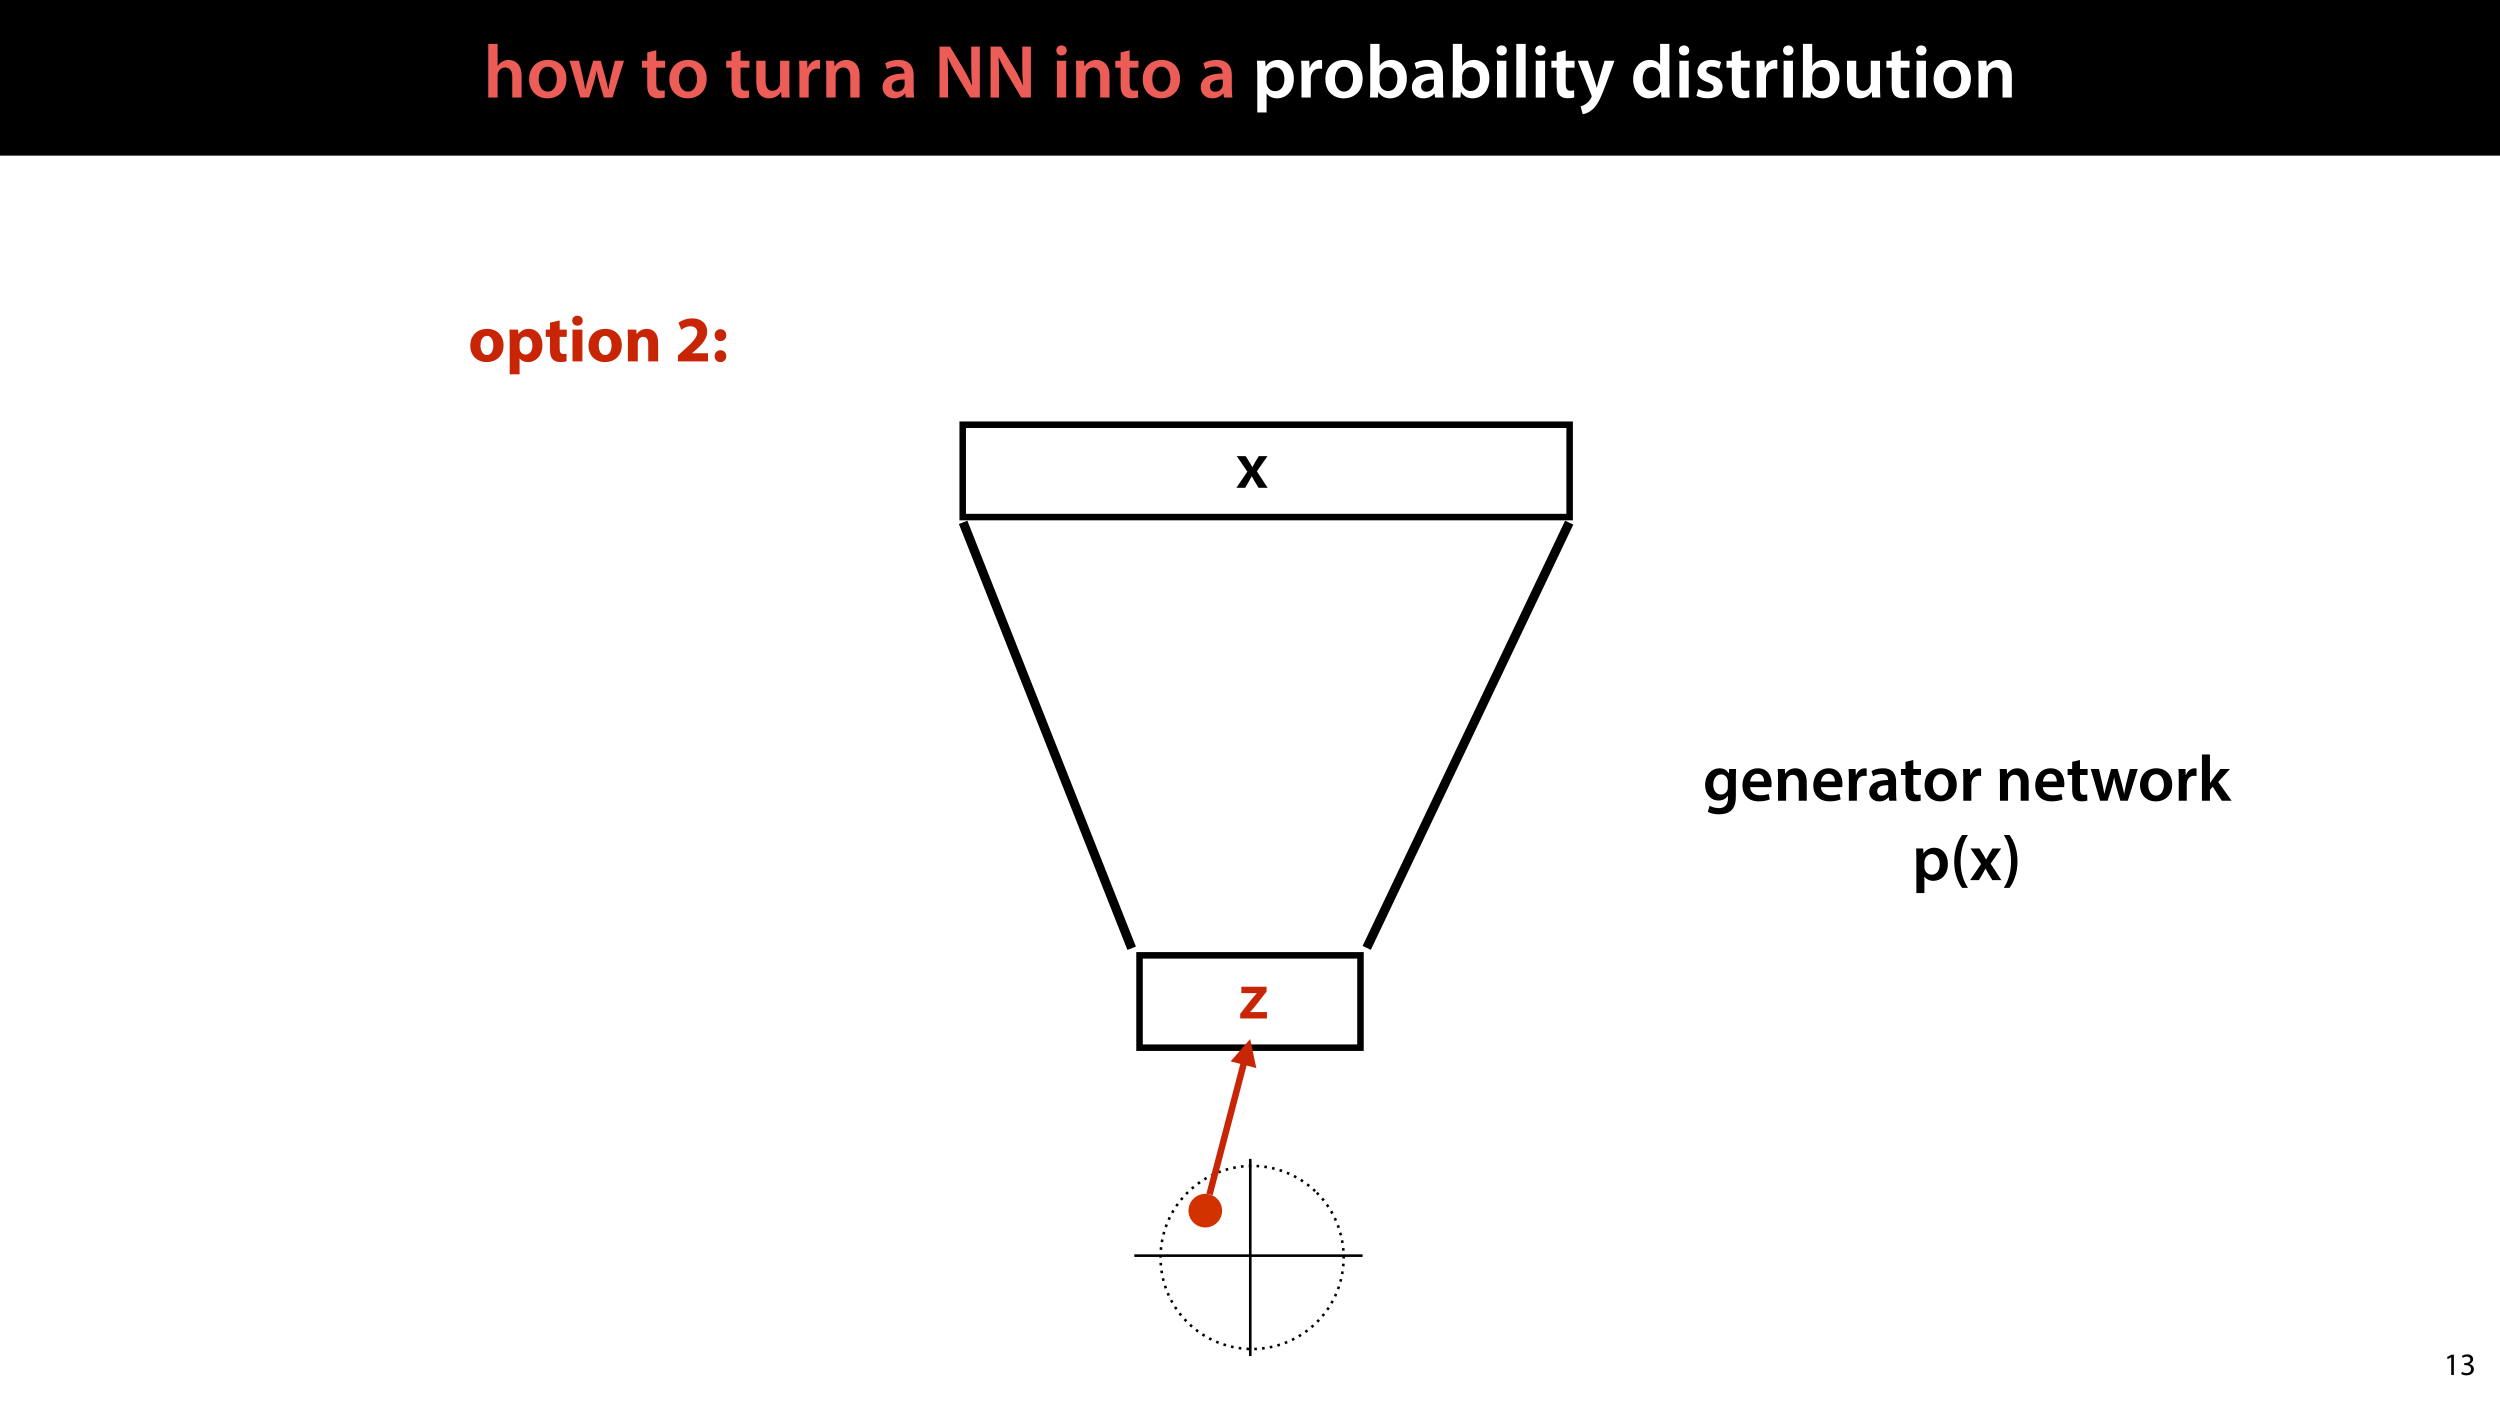 <?xml version="1.0" encoding="UTF-8"?>
<svg xmlns="http://www.w3.org/2000/svg" xmlns:xlink="http://www.w3.org/1999/xlink" width="1920pt" height="1080pt" viewBox="0 0 1920 1080">
<defs>
<g>
<g id="glyph-0-0">
<path d="M 3.828 0 L 11.016 0 L 11.016 -16.875 C 11.016 -17.688 11.078 -18.438 11.312 -19.031 C 12.062 -21.172 14.031 -23.031 16.812 -23.031 C 20.766 -23.031 22.266 -19.953 22.266 -15.828 L 22.266 0 L 29.406 0 L 29.406 -16.641 C 29.406 -25.688 24.359 -28.891 19.547 -28.891 C 17.75 -28.891 16.062 -28.422 14.672 -27.609 C 13.172 -26.797 12 -25.688 11.141 -24.359 L 11.016 -24.359 L 11.016 -41.188 L 3.828 -41.188 Z M 3.828 0 "/>
</g>
<g id="glyph-0-1">
<path d="M 16.641 -28.891 C 8.125 -28.891 2.031 -23.203 2.031 -13.922 C 2.031 -4.875 8.172 0.641 16.188 0.641 C 23.375 0.641 30.688 -4 30.688 -14.391 C 30.688 -22.969 25.062 -28.891 16.641 -28.891 Z M 16.469 -23.656 C 21.344 -23.656 23.312 -18.625 23.312 -14.203 C 23.312 -8.531 20.469 -4.531 16.406 -4.531 C 12.062 -4.531 9.391 -8.641 9.391 -14.094 C 9.391 -18.797 11.422 -23.656 16.469 -23.656 Z M 16.469 -23.656 "/>
</g>
<g id="glyph-0-2">
<path d="M 0.812 -28.25 L 9.156 0 L 15.828 0 L 19.438 -11.484 C 20.234 -14.266 21 -17.047 21.578 -20.531 L 21.688 -20.531 C 22.328 -17.109 22.969 -14.438 23.844 -11.484 L 27.203 0 L 33.812 0 L 42.688 -28.25 L 35.672 -28.25 L 32.531 -15.719 C 31.781 -12.406 31.141 -9.344 30.688 -6.266 L 30.562 -6.266 C 29.922 -9.344 29.172 -12.406 28.297 -15.719 L 24.766 -28.25 L 18.969 -28.25 L 15.312 -15.375 C 14.5 -12.469 13.578 -9.344 12.984 -6.266 L 12.875 -6.266 C 12.359 -9.344 11.719 -12.406 11.078 -15.422 L 8.125 -28.25 Z M 0.812 -28.25 "/>
</g>
<g id="glyph-0-3">
</g>
<g id="glyph-0-4">
<path d="M 5.047 -34.625 L 5.047 -28.25 L 0.984 -28.25 L 0.984 -22.906 L 5.047 -22.906 L 5.047 -9.625 C 5.047 -5.922 5.734 -3.359 7.25 -1.734 C 8.578 -0.297 10.781 0.578 13.391 0.578 C 15.656 0.578 17.516 0.297 18.562 -0.109 L 18.438 -5.562 C 17.812 -5.391 16.875 -5.219 15.656 -5.219 C 12.938 -5.219 12 -7.016 12 -10.438 L 12 -22.906 L 18.797 -22.906 L 18.797 -28.25 L 12 -28.25 L 12 -36.312 Z M 5.047 -34.625 "/>
</g>
<g id="glyph-0-5">
<path d="M 29.109 -28.25 L 21.984 -28.25 L 21.984 -11.188 C 21.984 -10.375 21.812 -9.625 21.578 -8.984 C 20.828 -7.188 18.969 -5.156 16.125 -5.156 C 12.359 -5.156 10.844 -8.172 10.844 -12.875 L 10.844 -28.25 L 3.719 -28.25 L 3.719 -11.656 C 3.719 -2.438 8.406 0.641 13.578 0.641 C 18.625 0.641 21.406 -2.266 22.625 -4.297 L 22.734 -4.297 L 23.078 0 L 29.344 0 C 29.234 -2.312 29.109 -5.109 29.109 -8.469 Z M 29.109 -28.25 "/>
</g>
<g id="glyph-0-6">
<path d="M 3.828 0 L 10.969 0 L 10.969 -14.609 C 10.969 -15.422 11.078 -16.188 11.188 -16.812 C 11.828 -20.016 14.156 -22.219 17.578 -22.219 C 18.438 -22.219 19.078 -22.094 19.656 -21.984 L 19.656 -28.703 C 19.078 -28.828 18.672 -28.891 17.984 -28.891 C 14.969 -28.891 11.656 -26.859 10.266 -22.859 L 10.031 -22.859 L 9.797 -28.25 L 3.594 -28.25 C 3.766 -25.688 3.828 -22.969 3.828 -19.141 Z M 3.828 0 "/>
</g>
<g id="glyph-0-7">
<path d="M 3.828 0 L 11.016 0 L 11.016 -16.594 C 11.016 -17.406 11.078 -18.266 11.312 -18.906 C 12.062 -21.047 14.031 -23.078 16.875 -23.078 C 20.766 -23.078 22.266 -20.016 22.266 -15.953 L 22.266 0 L 29.406 0 L 29.406 -16.766 C 29.406 -25.688 24.297 -28.891 19.375 -28.891 C 14.672 -28.891 11.594 -26.219 10.375 -24.016 L 10.203 -24.016 L 9.859 -28.25 L 3.594 -28.25 C 3.766 -25.812 3.828 -23.078 3.828 -19.844 Z M 3.828 0 "/>
</g>
<g id="glyph-0-8">
<path d="M 26.156 0 C 25.875 -1.734 25.75 -4.234 25.75 -6.781 L 25.75 -17 C 25.75 -23.141 23.141 -28.891 14.094 -28.891 C 9.625 -28.891 5.969 -27.672 3.891 -26.391 L 5.281 -21.75 C 7.188 -22.969 10.094 -23.844 12.875 -23.844 C 17.859 -23.844 18.625 -20.766 18.625 -18.906 L 18.625 -18.438 C 8.172 -18.5 1.859 -14.906 1.859 -7.766 C 1.859 -3.484 5.047 0.641 10.734 0.641 C 14.391 0.641 17.344 -0.922 19.078 -3.125 L 19.25 -3.125 L 19.719 0 Z M 18.797 -9.922 C 18.797 -9.453 18.734 -8.875 18.562 -8.359 C 17.922 -6.328 15.828 -4.469 12.984 -4.469 C 10.734 -4.469 8.938 -5.734 8.938 -8.531 C 8.938 -12.812 13.75 -13.922 18.797 -13.797 Z M 18.797 -9.922 "/>
</g>
<g id="glyph-0-9">
<path d="M 10.672 0 L 10.672 -13.984 C 10.672 -20.422 10.609 -25.578 10.328 -30.625 L 10.5 -30.688 C 12.406 -26.281 15.016 -21.453 17.516 -17.172 L 27.719 0 L 35.094 0 L 35.094 -39.094 L 28.484 -39.094 L 28.484 -25.469 C 28.484 -19.484 28.656 -14.438 29.109 -9.219 L 29 -9.219 C 27.203 -13.453 24.938 -17.984 22.328 -22.328 L 12.234 -39.094 L 4.125 -39.094 L 4.125 0 Z M 10.672 0 "/>
</g>
<g id="glyph-0-10">
<path d="M 11.016 0 L 11.016 -28.25 L 3.828 -28.25 L 3.828 0 Z M 7.422 -40.016 C 5.047 -40.016 3.422 -38.344 3.422 -36.141 C 3.422 -33.984 4.984 -32.312 7.359 -32.312 C 9.859 -32.312 11.422 -33.984 11.422 -36.141 C 11.375 -38.344 9.859 -40.016 7.422 -40.016 Z M 7.422 -40.016 "/>
</g>
<g id="glyph-0-11">
<path d="M 3.828 11.484 L 10.969 11.484 L 10.969 -3.125 L 11.078 -3.125 C 12.531 -0.875 15.484 0.641 19.031 0.641 C 25.469 0.641 31.906 -4.297 31.906 -14.5 C 31.906 -23.312 26.5 -28.891 20.016 -28.891 C 15.719 -28.891 12.406 -27.094 10.328 -23.891 L 10.203 -23.891 L 9.859 -28.25 L 3.594 -28.25 C 3.719 -25.578 3.828 -22.562 3.828 -18.844 Z M 10.969 -16.188 C 10.969 -16.766 11.078 -17.406 11.25 -17.984 C 11.953 -21.109 14.672 -23.266 17.625 -23.266 C 22.219 -23.266 24.656 -19.203 24.656 -14.203 C 24.656 -8.641 21.984 -4.875 17.453 -4.875 C 14.438 -4.875 11.891 -6.953 11.188 -9.859 C 11.016 -10.5 10.969 -11.141 10.969 -11.828 Z M 10.969 -16.188 "/>
</g>
<g id="glyph-0-12">
<path d="M 9.688 0 L 10.031 -4.234 L 10.156 -4.234 C 12.188 -0.75 15.422 0.641 19.078 0.641 C 25.469 0.641 31.906 -4.406 31.906 -14.562 C 31.953 -23.141 27.031 -28.891 20.125 -28.891 C 15.891 -28.891 12.812 -27.094 11.078 -24.359 L 10.969 -24.359 L 10.969 -41.188 L 3.828 -41.188 L 3.828 -7.953 C 3.828 -5.047 3.719 -1.906 3.594 0 Z M 10.969 -16.234 C 10.969 -16.938 11.078 -17.578 11.188 -18.094 C 12 -21.234 14.609 -23.312 17.516 -23.312 C 22.266 -23.312 24.656 -19.25 24.656 -14.266 C 24.656 -8.578 21.922 -4.984 17.453 -4.984 C 14.391 -4.984 11.891 -7.141 11.141 -9.969 C 11.016 -10.5 10.969 -11.078 10.969 -11.656 Z M 10.969 -16.234 "/>
</g>
<g id="glyph-0-13">
<path d="M 3.828 0 L 11.016 0 L 11.016 -41.188 L 3.828 -41.188 Z M 3.828 0 "/>
</g>
<g id="glyph-0-14">
<path d="M 0.469 -28.25 L 10.781 -2.312 C 11.141 -1.625 11.188 -1.219 11.188 -0.922 C 11.188 -0.578 11.016 -0.172 10.734 0.344 C 9.75 2.266 8.172 3.938 6.844 4.812 C 5.391 5.859 3.891 6.5 2.672 6.781 L 4.297 12.812 C 6.094 12.594 8.984 11.656 11.781 9.156 C 15.141 6.266 17.75 1.562 21.641 -8.984 L 28.703 -28.25 L 21.047 -28.25 L 16.641 -13.172 C 16.125 -11.312 15.609 -9.219 15.141 -7.594 L 14.969 -7.594 C 14.562 -9.219 13.984 -11.375 13.391 -13.109 L 8.297 -28.25 Z M 0.469 -28.25 "/>
</g>
<g id="glyph-0-15">
<path d="M 22.734 -41.188 L 22.734 -25.172 L 22.625 -25.172 C 21.344 -27.266 18.562 -28.891 14.672 -28.891 C 7.891 -28.891 1.969 -23.266 2.031 -13.797 C 2.031 -5.109 7.359 0.641 14.094 0.641 C 18.219 0.641 21.641 -1.328 23.312 -4.469 L 23.438 -4.469 L 23.719 0 L 30.109 0 C 29.984 -1.906 29.875 -5.047 29.875 -7.953 L 29.875 -41.188 Z M 22.734 -12.234 C 22.734 -11.484 22.672 -10.781 22.5 -10.156 C 21.812 -7.078 19.25 -5.109 16.359 -5.109 C 11.828 -5.109 9.281 -8.875 9.281 -14.031 C 9.281 -19.312 11.828 -23.375 16.406 -23.375 C 19.656 -23.375 21.922 -21.109 22.562 -18.328 C 22.672 -17.75 22.734 -17.047 22.734 -16.469 Z M 22.734 -12.234 "/>
</g>
<g id="glyph-0-16">
<path d="M 2.094 -1.391 C 4.172 -0.234 7.25 0.578 10.672 0.578 C 18.156 0.578 22.156 -3.125 22.156 -8.234 C 22.094 -12.406 19.719 -15.016 14.609 -16.875 C 11.016 -18.156 9.688 -19.031 9.688 -20.828 C 9.688 -22.562 11.078 -23.781 13.625 -23.781 C 16.125 -23.781 18.391 -22.859 19.609 -22.156 L 21 -27.203 C 19.375 -28.078 16.641 -28.891 13.516 -28.891 C 6.953 -28.891 2.844 -25 2.844 -20.016 C 2.781 -16.703 5.109 -13.688 10.609 -11.781 C 14.094 -10.562 15.25 -9.562 15.25 -7.656 C 15.25 -5.797 13.859 -4.531 10.734 -4.531 C 8.172 -4.531 5.109 -5.562 3.484 -6.547 Z M 2.094 -1.391 "/>
</g>
<g id="glyph-1-0">
<path d="M 14.703 -25 C 6.844 -25 1.656 -19.953 1.656 -12.047 C 1.656 -4.156 7.156 0.547 14.297 0.547 C 20.844 0.547 27.203 -3.547 27.203 -12.5 C 27.203 -19.844 22.203 -25 14.703 -25 Z M 14.5 -19.594 C 17.953 -19.594 19.344 -15.906 19.344 -12.25 C 19.344 -7.844 17.453 -4.906 14.5 -4.906 C 11.25 -4.906 9.5 -8.047 9.5 -12.25 C 9.5 -15.844 10.844 -19.594 14.5 -19.594 Z M 14.5 -19.594 "/>
</g>
<g id="glyph-1-1">
<path d="M 3.047 9.906 L 10.656 9.906 L 10.656 -2.25 L 10.75 -2.25 C 11.844 -0.656 14.156 0.547 17.094 0.547 C 22.547 0.547 28.203 -3.656 28.203 -12.547 C 28.203 -20.344 23.406 -25 18.047 -25 C 14.5 -25 11.703 -23.656 9.906 -21.047 L 9.797 -21.047 L 9.453 -24.453 L 2.844 -24.453 C 2.953 -22.203 3.047 -19.453 3.047 -16.25 Z M 10.656 -13.844 C 10.656 -14.297 10.703 -14.797 10.797 -15.203 C 11.297 -17.453 13.203 -19.047 15.344 -19.047 C 18.75 -19.047 20.5 -16.094 20.5 -12.203 C 20.5 -8.047 18.547 -5.297 15.25 -5.297 C 13.047 -5.297 11.297 -6.844 10.797 -8.906 C 10.703 -9.344 10.656 -9.906 10.656 -10.5 Z M 10.656 -13.844 "/>
</g>
<g id="glyph-1-2">
<path d="M 4.094 -29.75 L 4.094 -24.453 L 0.844 -24.453 L 0.844 -18.844 L 4.094 -18.844 L 4.094 -8.844 C 4.094 -5.406 4.797 -3.047 6.203 -1.594 C 7.406 -0.344 9.453 0.5 11.906 0.5 C 14.047 0.5 15.844 0.25 16.844 -0.156 L 16.797 -5.906 C 16.25 -5.797 15.5 -5.703 14.547 -5.703 C 12.25 -5.703 11.547 -7.047 11.547 -10 L 11.547 -18.844 L 17 -18.844 L 17 -24.453 L 11.547 -24.453 L 11.547 -31.453 Z M 4.094 -29.75 "/>
</g>
<g id="glyph-1-3">
<path d="M 10.656 0 L 10.656 -24.453 L 3.047 -24.453 L 3.047 0 Z M 6.844 -35.094 C 4.406 -35.094 2.797 -33.453 2.844 -31.25 C 2.797 -29.156 4.406 -27.453 6.797 -27.453 C 9.297 -27.453 10.906 -29.156 10.906 -31.25 C 10.844 -33.453 9.297 -35.094 6.844 -35.094 Z M 6.844 -35.094 "/>
</g>
<g id="glyph-1-4">
<path d="M 3.047 0 L 10.656 0 L 10.656 -14.094 C 10.656 -14.797 10.75 -15.547 10.953 -16 C 11.453 -17.406 12.703 -18.844 14.797 -18.844 C 17.547 -18.844 18.656 -16.703 18.656 -13.547 L 18.656 0 L 26.25 0 L 26.25 -14.5 C 26.25 -21.703 22.5 -25 17.5 -25 C 13.453 -25 10.953 -22.656 9.953 -21.094 L 9.797 -21.094 L 9.453 -24.453 L 2.844 -24.453 C 2.953 -22.297 3.047 -19.703 3.047 -16.656 Z M 3.047 0 "/>
</g>
<g id="glyph-1-5">
</g>
<g id="glyph-1-6">
<path d="M 25.156 0 L 25.156 -6.25 L 12.906 -6.25 L 12.906 -6.344 L 15.906 -8.844 C 20.594 -13.047 24.547 -17.406 24.547 -22.844 C 24.547 -28.75 20.5 -33.047 13.156 -33.047 C 8.75 -33.047 4.953 -31.547 2.5 -29.703 L 4.656 -24.25 C 6.344 -25.547 8.797 -26.953 11.594 -26.953 C 15.344 -26.953 16.953 -24.844 16.953 -22.203 C 16.844 -18.406 13.406 -14.75 6.297 -8.406 L 2.094 -4.594 L 2.094 0 Z M 25.156 0 "/>
</g>
<g id="glyph-1-7">
<path d="M 6.953 -15.594 C 9.656 -15.594 11.453 -17.547 11.453 -20.156 C 11.406 -22.906 9.656 -24.75 7 -24.75 C 4.344 -24.75 2.5 -22.844 2.5 -20.156 C 2.5 -17.547 4.344 -15.594 6.953 -15.594 Z M 6.953 0.547 C 9.656 0.547 11.453 -1.406 11.453 -4 C 11.406 -6.703 9.656 -8.594 7 -8.594 C 4.344 -8.594 2.5 -6.656 2.5 -4 C 2.5 -1.406 4.344 0.547 6.953 0.547 Z M 6.953 0.547 "/>
</g>
<g id="glyph-2-0">
<path d="M 5.656 0 L 7.703 0 L 7.703 -15.594 L 5.906 -15.594 L 2.5 -13.781 L 2.906 -12.172 L 5.609 -13.625 L 5.656 -13.625 Z M 5.656 0 "/>
</g>
<g id="glyph-2-1">
<path d="M 1.016 -0.797 C 1.781 -0.281 3.312 0.266 5.062 0.266 C 8.812 0.266 10.75 -1.922 10.75 -4.422 C 10.75 -6.594 9.188 -8.047 7.266 -8.422 L 7.266 -8.469 C 9.188 -9.172 10.156 -10.531 10.156 -12.141 C 10.156 -14.047 8.766 -15.859 5.688 -15.859 C 4.016 -15.859 2.422 -15.266 1.609 -14.656 L 2.156 -13.125 C 2.828 -13.609 4.031 -14.156 5.281 -14.156 C 7.219 -14.156 8.016 -13.062 8.016 -11.812 C 8.016 -9.953 6.078 -9.172 4.531 -9.172 L 3.359 -9.172 L 3.359 -7.578 L 4.531 -7.578 C 6.578 -7.578 8.547 -6.641 8.562 -4.469 C 8.594 -3.172 7.75 -1.438 5.047 -1.438 C 3.578 -1.438 2.188 -2.047 1.578 -2.422 Z M 1.016 -0.797 "/>
</g>
<g id="glyph-3-0">
<path d="M 20.203 -24.344 L 19.953 -21.094 L 19.844 -21.094 C 18.703 -23.094 16.5 -24.906 12.797 -24.906 C 6.953 -24.906 1.75 -20.047 1.75 -12.047 C 1.75 -5.156 6.047 -0.156 12.094 -0.156 C 15.297 -0.156 17.797 -1.594 19.203 -3.75 L 19.297 -3.75 L 19.297 -1.656 C 19.297 3.594 16.297 5.703 12.297 5.703 C 9.344 5.703 6.75 4.75 5.203 3.844 L 3.844 8.5 C 5.953 9.797 9.25 10.453 12.344 10.453 C 15.703 10.453 19.203 9.75 21.75 7.5 C 24.297 5.203 25.344 1.547 25.344 -3.547 L 25.344 -17.344 C 25.344 -20.703 25.453 -22.703 25.547 -24.344 Z M 19.203 -10.656 C 19.203 -9.953 19.094 -9.094 18.953 -8.453 C 18.25 -6.25 16.25 -4.75 13.953 -4.75 C 10.094 -4.75 8 -8.094 8 -12.25 C 8 -17.203 10.547 -20.203 14 -20.203 C 16.594 -20.203 18.344 -18.5 19 -16.25 C 19.156 -15.75 19.203 -15.156 19.203 -14.594 Z M 19.203 -10.656 "/>
</g>
<g id="glyph-3-1">
<path d="M 23.953 -10.453 C 24.047 -11 24.156 -11.906 24.156 -13.047 C 24.156 -18.406 21.547 -24.906 13.656 -24.906 C 5.844 -24.906 1.75 -18.547 1.75 -11.797 C 1.75 -4.344 6.406 0.5 14.297 0.5 C 17.797 0.5 20.703 -0.156 22.797 -1 L 21.906 -5.25 C 20.047 -4.547 18 -4.156 15.156 -4.156 C 11.25 -4.156 7.797 -6.047 7.656 -10.453 Z M 7.656 -14.75 C 7.906 -17.25 9.5 -20.703 13.297 -20.703 C 17.406 -20.703 18.406 -17 18.344 -14.75 Z M 7.656 -14.75 "/>
</g>
<g id="glyph-3-2">
<path d="M 3.297 0 L 9.5 0 L 9.5 -14.297 C 9.5 -15 9.547 -15.75 9.75 -16.297 C 10.406 -18.156 12.094 -19.906 14.547 -19.906 C 17.906 -19.906 19.203 -17.25 19.203 -13.75 L 19.203 0 L 25.344 0 L 25.344 -14.453 C 25.344 -22.156 20.953 -24.906 16.703 -24.906 C 12.656 -24.906 10 -22.594 8.953 -20.703 L 8.797 -20.703 L 8.5 -24.344 L 3.094 -24.344 C 3.25 -22.25 3.297 -19.906 3.297 -17.094 Z M 3.297 0 "/>
</g>
<g id="glyph-3-3">
<path d="M 3.297 0 L 9.453 0 L 9.453 -12.594 C 9.453 -13.297 9.547 -13.953 9.656 -14.5 C 10.203 -17.25 12.203 -19.156 15.156 -19.156 C 15.906 -19.156 16.453 -19.047 16.953 -18.953 L 16.953 -24.75 C 16.453 -24.844 16.094 -24.906 15.5 -24.906 C 12.906 -24.906 10.047 -23.156 8.844 -19.703 L 8.656 -19.703 L 8.453 -24.344 L 3.094 -24.344 C 3.25 -22.156 3.297 -19.797 3.297 -16.5 Z M 3.297 0 "/>
</g>
<g id="glyph-3-4">
<path d="M 22.547 0 C 22.297 -1.5 22.203 -3.656 22.203 -5.844 L 22.203 -14.656 C 22.203 -19.953 19.953 -24.906 12.156 -24.906 C 8.297 -24.906 5.156 -23.844 3.344 -22.75 L 4.547 -18.75 C 6.203 -19.797 8.703 -20.547 11.094 -20.547 C 15.406 -20.547 16.047 -17.906 16.047 -16.297 L 16.047 -15.906 C 7.047 -15.953 1.594 -12.844 1.594 -6.703 C 1.594 -3 4.344 0.547 9.25 0.547 C 12.406 0.547 14.953 -0.797 16.453 -2.703 L 16.594 -2.703 L 17 0 Z M 16.203 -8.547 C 16.203 -8.156 16.156 -7.656 16 -7.203 C 15.453 -5.453 13.656 -3.844 11.203 -3.844 C 9.25 -3.844 7.703 -4.953 7.703 -7.344 C 7.703 -11.047 11.844 -12 16.203 -11.906 Z M 16.203 -8.547 "/>
</g>
<g id="glyph-3-5">
<path d="M 4.344 -29.844 L 4.344 -24.344 L 0.844 -24.344 L 0.844 -19.75 L 4.344 -19.75 L 4.344 -8.297 C 4.344 -5.094 4.953 -2.906 6.25 -1.5 C 7.406 -0.25 9.297 0.5 11.547 0.5 C 13.5 0.5 15.094 0.25 16 -0.094 L 15.906 -4.797 C 15.344 -4.656 14.547 -4.5 13.5 -4.5 C 11.156 -4.5 10.344 -6.047 10.344 -9 L 10.344 -19.75 L 16.203 -19.75 L 16.203 -24.344 L 10.344 -24.344 L 10.344 -31.297 Z M 4.344 -29.844 "/>
</g>
<g id="glyph-3-6">
<path d="M 14.344 -24.906 C 7 -24.906 1.75 -20 1.75 -12 C 1.75 -4.203 7.047 0.547 13.953 0.547 C 20.156 0.547 26.453 -3.453 26.453 -12.406 C 26.453 -19.797 21.594 -24.906 14.344 -24.906 Z M 14.203 -20.406 C 18.406 -20.406 20.094 -16.047 20.094 -12.25 C 20.094 -7.344 17.656 -3.906 14.156 -3.906 C 10.406 -3.906 8.094 -7.453 8.094 -12.156 C 8.094 -16.203 9.844 -20.406 14.203 -20.406 Z M 14.203 -20.406 "/>
</g>
<g id="glyph-3-7">
</g>
<g id="glyph-3-8">
<path d="M 0.703 -24.344 L 7.906 0 L 13.656 0 L 16.75 -9.906 C 17.453 -12.297 18.094 -14.703 18.594 -17.703 L 18.703 -17.703 C 19.25 -14.75 19.797 -12.453 20.547 -9.906 L 23.453 0 L 29.156 0 L 36.797 -24.344 L 30.75 -24.344 L 28.047 -13.547 C 27.406 -10.703 26.844 -8.047 26.453 -5.406 L 26.344 -5.406 C 25.797 -8.047 25.156 -10.703 24.406 -13.547 L 21.344 -24.344 L 16.344 -24.344 L 13.203 -13.25 C 12.5 -10.75 11.703 -8.047 11.203 -5.406 L 11.094 -5.406 C 10.656 -8.047 10.094 -10.703 9.547 -13.297 L 7 -24.344 Z M 0.703 -24.344 "/>
</g>
<g id="glyph-3-9">
<path d="M 9.453 -35.5 L 3.297 -35.5 L 3.297 0 L 9.453 0 L 9.453 -8.297 L 11.547 -10.75 L 18.547 0 L 26.094 0 L 15.797 -14.406 L 24.797 -24.344 L 17.406 -24.344 L 11.5 -16.5 C 10.844 -15.656 10.156 -14.594 9.547 -13.656 L 9.453 -13.656 Z M 9.453 -35.5 "/>
</g>
<g id="glyph-3-10">
<path d="M 3.297 9.906 L 9.453 9.906 L 9.453 -2.703 L 9.547 -2.703 C 10.797 -0.75 13.344 0.547 16.406 0.547 C 21.953 0.547 27.5 -3.703 27.5 -12.5 C 27.5 -20.094 22.844 -24.906 17.25 -24.906 C 13.547 -24.906 10.703 -23.344 8.906 -20.594 L 8.797 -20.594 L 8.5 -24.344 L 3.094 -24.344 C 3.203 -22.047 3.297 -19.453 3.297 -16.25 Z M 9.453 -13.953 C 9.453 -14.453 9.547 -15 9.703 -15.5 C 10.297 -18.203 12.656 -20.047 15.203 -20.047 C 19.156 -20.047 21.25 -16.547 21.25 -12.25 C 21.25 -7.453 18.953 -4.203 15.047 -4.203 C 12.453 -4.203 10.25 -6 9.656 -8.5 C 9.5 -9.047 9.453 -9.594 9.453 -10.203 Z M 9.453 -13.953 "/>
</g>
<g id="glyph-3-11">
<path d="M 9.156 -34.656 C 6.297 -30.594 3.156 -24.047 3.094 -14.297 C 3.094 -4.594 6.297 1.906 9.156 5.906 L 13.656 5.906 C 10.5 1.094 8 -5.453 8 -14.297 C 8 -23.297 10.453 -29.906 13.656 -34.656 Z M 9.156 -34.656 "/>
</g>
<g id="glyph-3-12">
<path d="M 0.547 -24.344 L 8.703 -12.406 L 0.25 0 L 7.047 0 L 9.844 -4.844 C 10.656 -6.203 11.344 -7.406 12.047 -8.797 L 12.156 -8.797 C 12.844 -7.453 13.547 -6.156 14.344 -4.844 L 17.344 0 L 24.297 0 L 16 -12.656 L 24.156 -24.344 L 17.453 -24.344 L 14.75 -19.844 C 14.047 -18.594 13.344 -17.344 12.656 -16 L 12.5 -16 C 11.797 -17.25 11.094 -18.453 10.297 -19.75 L 7.406 -24.344 Z M 0.547 -24.344 "/>
</g>
<g id="glyph-3-13">
<path d="M 5.844 5.906 C 8.75 1.844 11.906 -4.594 11.953 -14.344 C 11.953 -24.156 8.75 -30.656 5.844 -34.656 L 1.406 -34.656 C 4.547 -29.844 7 -23.297 7 -14.406 C 7 -5.5 4.547 1.156 1.406 5.906 Z M 5.844 5.906 "/>
</g>
<g id="glyph-3-14">
<path d="M 1 0 L 21.547 0 L 21.547 -4.906 L 8.703 -4.906 L 8.703 -5 C 9.953 -6.297 11.094 -7.703 12.297 -9.156 L 21.25 -20.594 L 21.25 -24.344 L 1.906 -24.344 L 1.906 -19.453 L 13.75 -19.453 L 13.75 -19.344 C 12.453 -17.953 11.406 -16.75 10.156 -15.25 L 1 -3.547 Z M 1 0 "/>
</g>
</g>
</defs>
<rect x="-192" y="-108" width="2304" height="1296" fill="rgb(100%, 100%, 100%)" fill-opacity="1"/>
<path fill-rule="nonzero" fill="rgb(0%, 0%, 0%)" fill-opacity="1" d="M 0 119.531 L 1920 119.531 L 1920 0 L 0 0 Z M 0 119.531 "/>
<g fill="rgb(92.549%, 36.47%, 34.117%)" fill-opacity="1">
<use xlink:href="#glyph-0-0" x="371.155" y="74.9"/>
<use xlink:href="#glyph-0-1" x="404.331" y="74.9"/>
</g>
<g fill="rgb(92.549%, 36.47%, 34.117%)" fill-opacity="1">
<use xlink:href="#glyph-0-2" x="436.579" y="74.9"/>
<use xlink:href="#glyph-0-3" x="480.021" y="74.9"/>
<use xlink:href="#glyph-0-4" x="492.027" y="74.9"/>
</g>
<g fill="rgb(92.549%, 36.47%, 34.117%)" fill-opacity="1">
<use xlink:href="#glyph-0-1" x="512.037" y="74.9"/>
<use xlink:href="#glyph-0-3" x="544.749" y="74.9"/>
<use xlink:href="#glyph-0-4" x="556.755" y="74.9"/>
<use xlink:href="#glyph-0-5" x="577.113" y="74.9"/>
<use xlink:href="#glyph-0-6" x="610.115" y="74.9"/>
<use xlink:href="#glyph-0-7" x="630.763" y="74.9"/>
<use xlink:href="#glyph-0-3" x="663.939" y="74.9"/>
<use xlink:href="#glyph-0-8" x="675.945" y="74.9"/>
<use xlink:href="#glyph-0-3" x="705.409" y="74.9"/>
<use xlink:href="#glyph-0-9" x="717.415" y="74.9"/>
<use xlink:href="#glyph-0-9" x="756.623" y="74.9"/>
<use xlink:href="#glyph-0-3" x="795.831" y="74.9"/>
<use xlink:href="#glyph-0-10" x="807.837" y="74.9"/>
<use xlink:href="#glyph-0-7" x="822.685" y="74.9"/>
</g>
<g fill="rgb(92.549%, 36.47%, 34.117%)" fill-opacity="1">
<use xlink:href="#glyph-0-4" x="855.571" y="74.9"/>
</g>
<g fill="rgb(92.549%, 36.47%, 34.117%)" fill-opacity="1">
<use xlink:href="#glyph-0-1" x="875.581" y="74.9"/>
<use xlink:href="#glyph-0-3" x="908.293" y="74.9"/>
<use xlink:href="#glyph-0-8" x="920.299" y="74.9"/>
<use xlink:href="#glyph-0-3" x="949.763" y="74.9"/>
</g>
<g fill="rgb(100%, 100%, 100%)" fill-opacity="1">
<use xlink:href="#glyph-0-11" x="961.769" y="74.9"/>
<use xlink:href="#glyph-0-6" x="995.699" y="74.9"/>
</g>
<g fill="rgb(100%, 100%, 100%)" fill-opacity="1">
<use xlink:href="#glyph-0-1" x="1015.825" y="74.9"/>
<use xlink:href="#glyph-0-12" x="1048.537" y="74.9"/>
<use xlink:href="#glyph-0-8" x="1082.467" y="74.9"/>
<use xlink:href="#glyph-0-12" x="1111.931" y="74.9"/>
<use xlink:href="#glyph-0-10" x="1145.861" y="74.9"/>
<use xlink:href="#glyph-0-13" x="1160.709" y="74.9"/>
<use xlink:href="#glyph-0-10" x="1175.615" y="74.9"/>
<use xlink:href="#glyph-0-4" x="1190.463" y="74.9"/>
</g>
<g fill="rgb(100%, 100%, 100%)" fill-opacity="1">
<use xlink:href="#glyph-0-14" x="1211.227" y="74.9"/>
<use xlink:href="#glyph-0-3" x="1240.227" y="74.9"/>
<use xlink:href="#glyph-0-15" x="1252.233" y="74.9"/>
<use xlink:href="#glyph-0-10" x="1285.931" y="74.9"/>
<use xlink:href="#glyph-0-16" x="1300.779" y="74.9"/>
<use xlink:href="#glyph-0-4" x="1324.965" y="74.9"/>
<use xlink:href="#glyph-0-6" x="1345.323" y="74.9"/>
<use xlink:href="#glyph-0-10" x="1365.971" y="74.9"/>
<use xlink:href="#glyph-0-12" x="1380.819" y="74.9"/>
<use xlink:href="#glyph-0-5" x="1414.749" y="74.9"/>
<use xlink:href="#glyph-0-4" x="1447.751" y="74.9"/>
<use xlink:href="#glyph-0-10" x="1468.109" y="74.9"/>
<use xlink:href="#glyph-0-1" x="1482.957" y="74.9"/>
<use xlink:href="#glyph-0-7" x="1515.669" y="74.9"/>
</g>
<g fill="rgb(78.432%, 14.51%, 2.353%)" fill-opacity="1">
<use xlink:href="#glyph-1-0" x="359.531" y="277.562"/>
<use xlink:href="#glyph-1-1" x="388.381" y="277.562"/>
<use xlink:href="#glyph-1-2" x="418.281" y="277.562"/>
<use xlink:href="#glyph-1-3" x="436.631" y="277.562"/>
<use xlink:href="#glyph-1-0" x="450.331" y="277.562"/>
<use xlink:href="#glyph-1-4" x="479.181" y="277.562"/>
<use xlink:href="#glyph-1-5" x="508.481" y="277.562"/>
<use xlink:href="#glyph-1-6" x="518.581" y="277.562"/>
<use xlink:href="#glyph-1-7" x="546.331" y="277.562"/>
</g>
<g fill="rgb(0%, 0%, 0%)" fill-opacity="1">
<use xlink:href="#glyph-2-0" x="1876.876" y="1056"/>
<use xlink:href="#glyph-2-1" x="1889.188" y="1056"/>
</g>
<path fill="none" stroke-width="5" stroke-linecap="butt" stroke-linejoin="miter" stroke="rgb(0%, 0%, 0%)" stroke-opacity="1" stroke-miterlimit="4" d="M -0.001 0.002 L 169.686 0.002 L 169.686 70.92 L -0.001 70.92 Z M -0.001 0.002 " transform="matrix(1, 0, 0, 1, 875.158, 733.701)"/>
<path fill="none" stroke-width="5" stroke-linecap="butt" stroke-linejoin="miter" stroke="rgb(0%, 0%, 0%)" stroke-opacity="1" stroke-miterlimit="4" d="M 0 -0.001 L 466.118 -0.001 L 466.118 70.917 L 0 70.917 Z M 0 -0.001 " transform="matrix(1, 0, 0, 1, 739.359, 326.192)"/>
<path fill="none" stroke-width="7" stroke-linecap="butt" stroke-linejoin="miter" stroke="rgb(0%, 0%, 0%)" stroke-opacity="1" stroke-miterlimit="4" d="M 0.002 -0 L 351.711 -0.001 " transform="matrix(-0.368, -0.93, 0.93, -0.368, 869.111, 728.252)"/>
<path fill="none" stroke-width="7" stroke-linecap="butt" stroke-linejoin="miter" stroke="rgb(0%, 0%, 0%)" stroke-opacity="1" stroke-miterlimit="4" d="M -0.001 0.001 L 361.674 0 " transform="matrix(0.43, -0.903, 0.903, 0.43, 1049.628, 727.979)"/>
<path fill="none" stroke-width="2" stroke-linecap="butt" stroke-linejoin="miter" stroke="rgb(0%, 0%, 0%)" stroke-opacity="1" stroke-miterlimit="4" d="M 0 0 L 175.309 0 " transform="matrix(1, 0, 0, 1, 871.144, 964.336)"/>
<path fill="none" stroke-width="2" stroke-linecap="butt" stroke-linejoin="miter" stroke="rgb(0%, 0%, 0%)" stroke-opacity="1" stroke-miterlimit="4" d="M 0 0.002 L 151.453 0.002 " transform="matrix(0, -1, 1, 0, 960.205, 1041.469)"/>
<path fill="none" stroke-width="2" stroke-linecap="butt" stroke-linejoin="round" stroke="rgb(0%, 0%, 0%)" stroke-opacity="1" stroke-dasharray="2 4" stroke-miterlimit="4" d="M 120.033 20.594 C 147.49 48.051 147.49 92.571 120.033 120.032 C 92.572 147.489 48.052 147.489 20.595 120.032 C -6.866 92.571 -6.866 48.051 20.595 20.594 C 48.052 -6.863 92.572 -6.863 120.033 20.594 Z M 120.033 20.594 " transform="matrix(1, 0, 0, 1, 891.299, 895.429)"/>
<path fill-rule="nonzero" fill="rgb(82.353%, 19.608%, 0%)" fill-opacity="1" d="M 934.793 920.656 C 939.84 925.703 939.84 933.879 934.793 938.926 C 929.75 943.969 921.57 943.969 916.527 938.926 C 911.484 933.879 911.484 925.703 916.527 920.656 C 921.57 915.613 929.75 915.613 934.793 920.656 Z M 934.793 920.656 "/>
<path fill="none" stroke-width="5" stroke-linecap="butt" stroke-linejoin="miter" stroke="rgb(78.432%, 14.51%, 2.353%)" stroke-opacity="1" stroke-miterlimit="4" d="M -0.001 119.321 L 26.046 19.739 L 26.679 17.317 " transform="matrix(1, 0, 0, 1, 928.93, 797.972)"/>
<path fill-rule="nonzero" fill="rgb(78.432%, 14.51%, 2.353%)" fill-opacity="1" d="M 964.848 820.289 L 960.141 797.973 L 945.109 815.129 Z M 964.848 820.289 "/>
<g fill="rgb(0%, 0%, 0%)" fill-opacity="1">
<use xlink:href="#glyph-3-0" x="1307.781" y="614.951"/>
<use xlink:href="#glyph-3-1" x="1336.431" y="614.951"/>
<use xlink:href="#glyph-3-2" x="1362.231" y="614.951"/>
<use xlink:href="#glyph-3-1" x="1390.831" y="614.951"/>
<use xlink:href="#glyph-3-3" x="1416.631" y="614.951"/>
</g>
<g fill="rgb(0%, 0%, 0%)" fill-opacity="1">
<use xlink:href="#glyph-3-4" x="1433.981" y="614.951"/>
</g>
<g fill="rgb(0%, 0%, 0%)" fill-opacity="1">
<use xlink:href="#glyph-3-5" x="1459.081" y="614.951"/>
</g>
<g fill="rgb(0%, 0%, 0%)" fill-opacity="1">
<use xlink:href="#glyph-3-6" x="1476.331" y="614.951"/>
<use xlink:href="#glyph-3-3" x="1504.531" y="614.951"/>
<use xlink:href="#glyph-3-7" x="1522.331" y="614.951"/>
<use xlink:href="#glyph-3-2" x="1532.681" y="614.951"/>
<use xlink:href="#glyph-3-1" x="1561.281" y="614.951"/>
<use xlink:href="#glyph-3-5" x="1587.081" y="614.951"/>
</g>
<g fill="rgb(0%, 0%, 0%)" fill-opacity="1">
<use xlink:href="#glyph-3-8" x="1604.981" y="614.951"/>
</g>
<g fill="rgb(0%, 0%, 0%)" fill-opacity="1">
<use xlink:href="#glyph-3-6" x="1641.781" y="614.951"/>
<use xlink:href="#glyph-3-3" x="1669.981" y="614.951"/>
<use xlink:href="#glyph-3-9" x="1687.781" y="614.951"/>
<use xlink:href="#glyph-3-7" x="1713.231" y="614.951"/>
</g>
<g fill="rgb(0%, 0%, 0%)" fill-opacity="1">
<use xlink:href="#glyph-3-10" x="1468.481" y="675.951"/>
<use xlink:href="#glyph-3-11" x="1497.731" y="675.951"/>
<use xlink:href="#glyph-3-12" x="1512.781" y="675.951"/>
<use xlink:href="#glyph-3-13" x="1537.481" y="675.951"/>
</g>
<g fill="rgb(78.432%, 14.51%, 2.353%)" fill-opacity="1">
<use xlink:href="#glyph-3-14" x="951.462" y="782.16"/>
</g>
<g fill="rgb(0%, 0%, 0%)" fill-opacity="1">
<use xlink:href="#glyph-3-12" x="949.262" y="374.651"/>
</g>
</svg>

